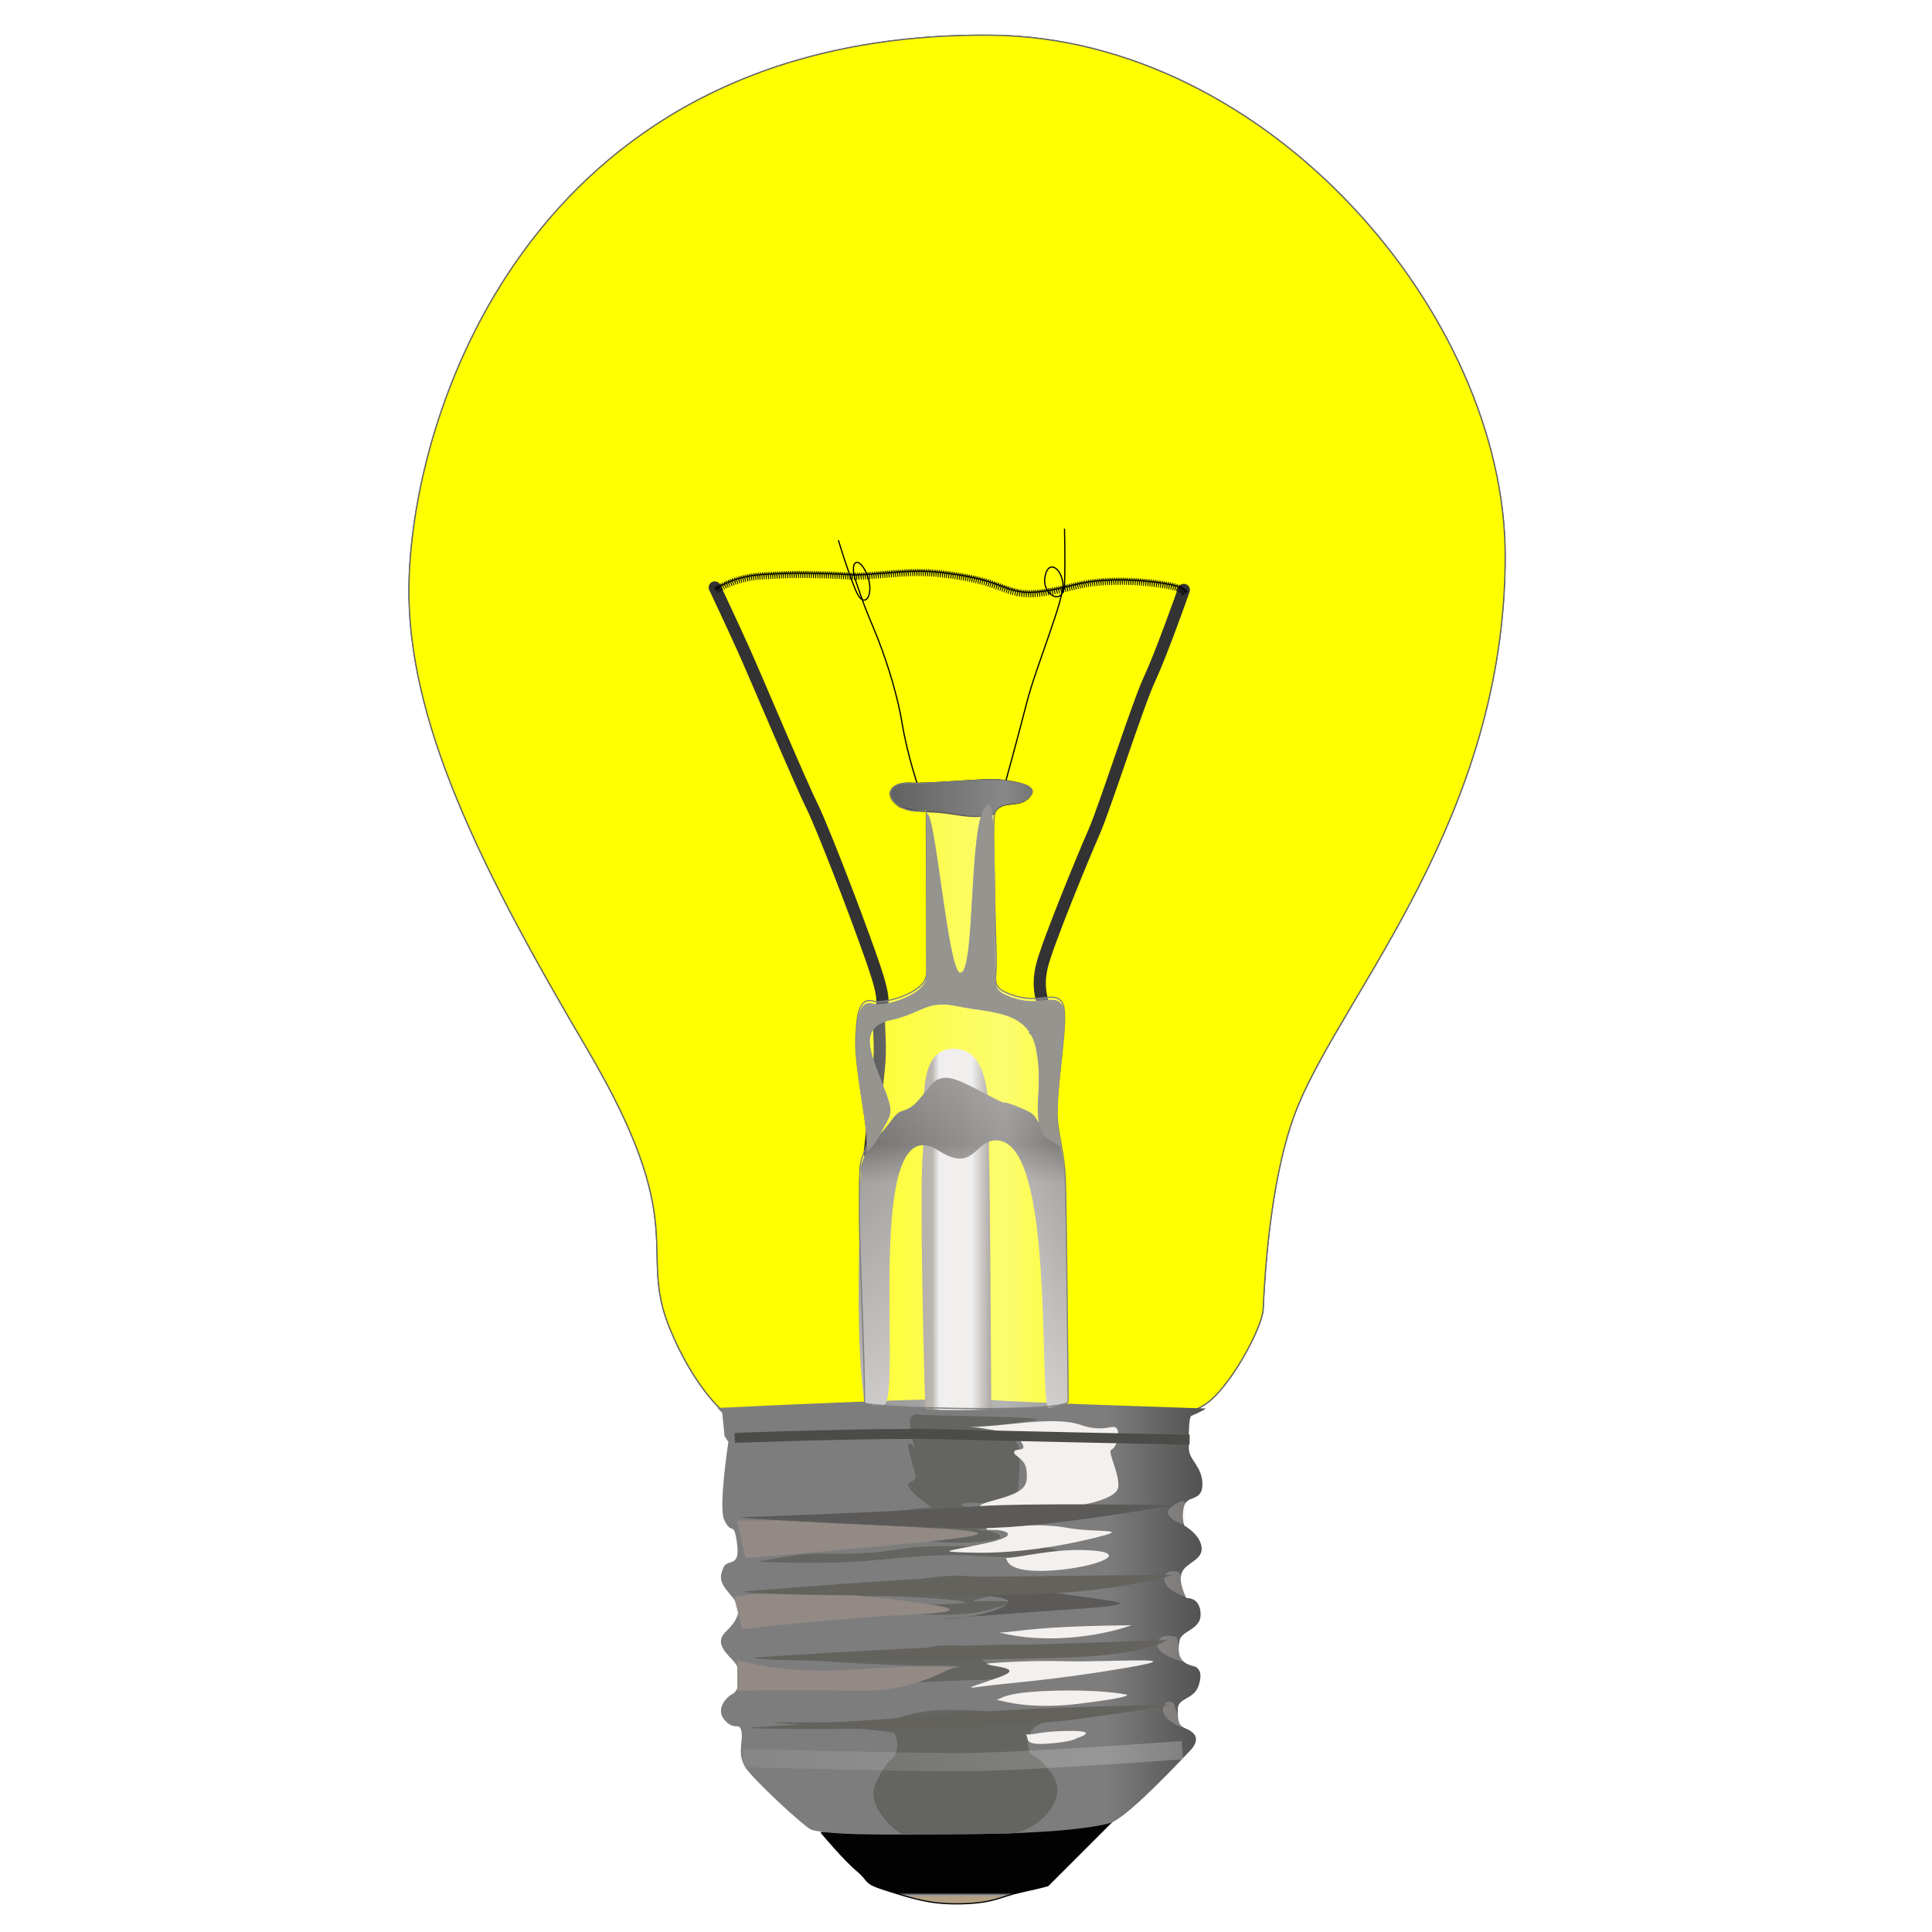 <?xml version="1.0" encoding="UTF-8" standalone="no"?>
<svg
   width="115"
   height="115"
   version="1.1"
   id="svg500"
   sodipodi:docname="bulb_light_lamp_electric.svg"
   inkscape:version="1.2.2 (b0a8486541, 2022-12-01)"
   inkscape:export-filename="bulb_light_lamp_electric.png"
   inkscape:export-xdpi="96"
   inkscape:export-ydpi="96"
   xmlns:inkscape="http://www.inkscape.org/namespaces/inkscape"
   xmlns:sodipodi="http://sodipodi.sourceforge.net/DTD/sodipodi-0.dtd"
   xmlns="http://www.w3.org/2000/svg"
   xmlns:svg="http://www.w3.org/2000/svg">
  <sodipodi:namedview
     id="namedview502"
     pagecolor="#ffffff"
     bordercolor="#666666"
     borderopacity="1.0"
     inkscape:showpageshadow="2"
     inkscape:pageopacity="0.0"
     inkscape:pagecheckerboard="0"
     inkscape:deskcolor="#d1d1d1"
     showgrid="false"
     inkscape:zoom="2.8037717"
     inkscape:cx="87.025631"
     inkscape:cy="67.76586"
     inkscape:window-width="1864"
     inkscape:window-height="1011"
     inkscape:window-x="0"
     inkscape:window-y="0"
     inkscape:window-maximized="1"
     inkscape:current-layer="svg500" />
  <defs
     id="defs429">
    <filter
       id="filter3554"
       y="-0.524"
       width="1.178"
       height="2.049"
       x="-0.089">
      <feGaussianBlur
         id="feGaussianBlur3556"
         stdDeviation="3.629" />
    </filter>
    <filter
       id="filter3550"
       y="-0.513"
       width="1.159"
       height="2.026"
       x="-0.079">
      <feGaussianBlur
         id="feGaussianBlur3552"
         stdDeviation="3.629" />
    </filter>
    <filter
       id="filter3304"
       y="-0.406"
       width="1.832"
       height="1.812"
       x="-0.416">
      <feGaussianBlur
         id="feGaussianBlur3306"
         stdDeviation="2.632" />
    </filter>
    <filter
       id="filter3546"
       y="-0.532"
       width="1.159"
       height="2.064"
       x="-0.08">
      <feGaussianBlur
         id="feGaussianBlur3548"
         stdDeviation="3.629" />
    </filter>
    <filter
       id="filter3538"
       y="-0.398"
       width="1.134"
       height="1.796"
       x="-0.067">
      <feGaussianBlur
         id="feGaussianBlur3540"
         stdDeviation="3.629" />
    </filter>
    <filter
       id="filter3534"
       y="-0.469"
       width="1.134"
       height="1.939"
       x="-0.067">
      <feGaussianBlur
         id="feGaussianBlur3536"
         stdDeviation="3.629" />
    </filter>
    <filter
       id="filter3308"
       y="-0.405"
       width="2.107"
       height="1.81"
       x="-0.554">
      <feGaussianBlur
         id="feGaussianBlur3310"
         stdDeviation="2.632" />
    </filter>
    <filter
       id="filter3558"
       y="-0.164"
       width="1.195"
       height="1.327"
       x="-0.098">
      <feGaussianBlur
         id="feGaussianBlur3560"
         stdDeviation="3.629" />
    </filter>
    <filter
       id="filter3300"
       y="-0.396"
       width="1.929"
       height="1.792"
       x="-0.465">
      <feGaussianBlur
         id="feGaussianBlur3302"
         stdDeviation="2.632" />
    </filter>
    <filter
       id="filter3296"
       y="-0.432"
       width="2.182"
       height="1.864"
       x="-0.591">
      <feGaussianBlur
         id="feGaussianBlur3298"
         stdDeviation="2.632" />
    </filter>
    <filter
       id="filter3562"
       x="-0.047"
       y="-0.116"
       width="1.094"
       height="1.232">
      <feGaussianBlur
         id="feGaussianBlur3564"
         stdDeviation="3.629" />
    </filter>
    <filter
       id="filter3578"
       x="-0.053"
       y="-0.113"
       width="1.107"
       height="1.226">
      <feGaussianBlur
         id="feGaussianBlur3580"
         stdDeviation="3.629" />
    </filter>
    <filter
       id="filter3570"
       y="-0.37"
       width="1.1"
       height="1.74"
       x="-0.05">
      <feGaussianBlur
         id="feGaussianBlur3572"
         stdDeviation="3.629" />
    </filter>
    <filter
       id="filter3566"
       y="-0.371"
       width="1.106"
       height="1.742"
       x="-0.053">
      <feGaussianBlur
         id="feGaussianBlur3568"
         stdDeviation="3.629" />
    </filter>
    <filter
       id="filter3574"
       y="-0.831"
       width="1.096"
       height="2.662"
       x="-0.048">
      <feGaussianBlur
         id="feGaussianBlur3576"
         stdDeviation="3.629" />
    </filter>
    <filter
       id="filter3530"
       y="-0.692"
       width="1.281"
       height="2.384"
       x="-0.141">
      <feGaussianBlur
         id="feGaussianBlur3532"
         stdDeviation="3.629" />
    </filter>
    <filter
       id="filter3498"
       y="-0.593"
       width="1.069"
       height="2.187"
       x="-0.034">
      <feGaussianBlur
         id="feGaussianBlur3500"
         stdDeviation="3.629" />
    </filter>
    <filter
       id="filter3502"
       y="-0.702"
       width="1.07"
       height="2.404"
       x="-0.035">
      <feGaussianBlur
         id="feGaussianBlur3504"
         stdDeviation="3.629" />
    </filter>
    <filter
       id="filter3494"
       y="-3.341"
       width="1.064"
       height="7.682"
       x="-0.032">
      <feGaussianBlur
         id="feGaussianBlur3496"
         stdDeviation="3.629" />
    </filter>
    <filter
       id="filter3542"
       y="-0.386"
       width="1.12"
       height="1.772"
       x="-0.06">
      <feGaussianBlur
         id="feGaussianBlur3544"
         stdDeviation="3.629" />
    </filter>
    <filter
       id="filter3526"
       y="-1.112"
       width="1.218"
       height="3.224"
       x="-0.109">
      <feGaussianBlur
         id="feGaussianBlur3528"
         stdDeviation="3.629" />
    </filter>
    <filter
       id="filter3171"
       x="-0.094"
       y="-0.072"
       width="1.187"
       height="1.143">
      <feGaussianBlur
         id="feGaussianBlur3173"
         stdDeviation="24.271" />
    </filter>
    <filter
       id="filter3522"
       y="-0.942"
       width="1.219"
       height="2.884"
       x="-0.11">
      <feGaussianBlur
         id="feGaussianBlur3524"
         stdDeviation="3.629" />
    </filter>
    <filter
       id="filter3518"
       y="-1.112"
       width="1.483"
       height="3.225"
       x="-0.241">
      <feGaussianBlur
         id="feGaussianBlur3520"
         stdDeviation="3.629" />
    </filter>
    <filter
       id="filter3506"
       y="-0.701"
       width="1.068"
       height="2.403"
       x="-0.034">
      <feGaussianBlur
         id="feGaussianBlur3508"
         stdDeviation="3.629" />
    </filter>
    <filter
       id="filter3514"
       y="-1.957"
       width="1.068"
       height="4.916"
       x="-0.034">
      <feGaussianBlur
         id="feGaussianBlur3516"
         stdDeviation="3.629" />
    </filter>
    <filter
       id="filter3510"
       y="-0.609"
       width="1.067"
       height="2.218"
       x="-0.033">
      <feGaussianBlur
         id="feGaussianBlur3512"
         stdDeviation="3.629" />
    </filter>
    <linearGradient
       id="linearGradient3582"
       y2="370.923"
       x2="682.601"
       y1="370.923"
       x1="460.758"
       gradientTransform="scale(0.582,1.717)"
       gradientUnits="userSpaceOnUse">
      <stop
         id="stop3578"
         stop-color="#f8f8f8"
         stop-opacity=".195"
         offset="0" />
      <stop
         id="stop3584"
         stop-color="#f8f8f8"
         stop-opacity=".447"
         offset=".699" />
      <stop
         id="stop3580"
         stop-color="#f8f8f8"
         stop-opacity=".239"
         offset="1" />
    </linearGradient>
    <linearGradient
       id="linearGradient3573"
       y2="1010.332"
       y1="1010.332"
       gradientTransform="scale(1.059,0.944)"
       x1="175.464"
       x2="452.854"
       gradientUnits="userSpaceOnUse">
      <stop
         id="stop3221"
         stop-color="#7e7d7e"
         offset="0" />
      <stop
         id="stop3227"
         stop-color="#7e7d7e"
         offset=".796" />
      <stop
         id="stop3223"
         stop-color="#505050"
         offset="1" />
    </linearGradient>
    <linearGradient
       id="linearGradient3554"
       y2="2816.755"
       x2="275.899"
       y1="2816.755"
       x1="65.293"
       gradientTransform="scale(2.813,0.356)"
       gradientUnits="userSpaceOnUse">
      <stop
         id="stop3306"
         stop-color="#f3f0ed"
         stop-opacity=".119"
         offset="0" />
      <stop
         id="stop3312"
         stop-color="#f3f0ed"
         stop-opacity=".498"
         offset=".5" />
      <stop
         id="stop3308"
         stop-color="#f3f0ed"
         stop-opacity="0"
         offset="1" />
    </linearGradient>
    <linearGradient
       id="linearGradient3271"
       y2="317.792"
       x2="798.46"
       y1="317.792"
       x1="702.885"
       gradientTransform="scale(0.439,2.278)"
       gradientUnits="userSpaceOnUse">
      <stop
         id="stop3267"
         stop-color="#9c938b"
         offset="0" />
      <stop
         id="stop3273"
         stop-color="#9c938b"
         offset=".15" />
      <stop
         id="stop3275"
         stop-color="#eceae9"
         offset=".256" />
      <stop
         id="stop3277"
         stop-color="#eceae9"
         offset=".717" />
      <stop
         id="stop3269"
         stop-color="#766c64"
         offset="1" />
    </linearGradient>
    <linearGradient
       id="linearGradient3257"
       y2="653.885"
       x2="419.23"
       y1="502.591"
       x1="419.23"
       gradientTransform="scale(0.796,1.256)"
       gradientUnits="userSpaceOnUse">
      <stop
         id="stop3253"
         stop-color="#686562"
         offset="0" />
      <stop
         id="stop3259"
         stop-color="#53504d"
         offset=".188" />
      <stop
         id="stop3261"
         stop-color="#8f8c88"
         offset=".31" />
      <stop
         id="stop3255"
         stop-color="#bebcba"
         offset="1" />
    </linearGradient>
    <linearGradient
       id="linearGradient3593"
       y2="2097.357"
       x2="179.26"
       y1="2019.489"
       x1="179.26"
       gradientTransform="scale(1.873,0.534)"
       gradientUnits="userSpaceOnUse">
      <stop
         id="stop3589"
         stop-color="#020202"
         offset="0" />
      <stop
         id="stop3595"
         stop-color="#020202"
         offset=".934" />
      <stop
         id="stop3597"
         stop-color="#9e9c9a"
         offset=".969" />
      <stop
         id="stop3591"
         stop-color="#b5a183"
         offset="1" />
    </linearGradient>
  </defs>
  <g
     fill-rule="evenodd"
     id="g498"
     transform="matrix(0.099,0,0,0.099,24.305,2.059)">
    <g
       id="layer3">
      <path
         id="path2169"
         d="m 459.66,828.06 c 0,0 6.541,3.272 18.455,-3.849 15.437,-9.227 35.348,-46.966 35.836,-57.744 2.054,-45.379 8.22,-91.421 20.796,-122.06 28.534,-69.506 124.74,-174.16 124.73,-330.94 -0.007,-144.53 -142.54,-311.85 -309.53,-313.09 -271.41,-2.052 -346.95,220.82 -349.52,328.9 -1.964,82.573 43.496,172.7 107.02,280.49 63.518,107.79 30.061,119.98 49.687,167.95 13.831,33.804 30.371,48.4 30.371,48.4 l 272.16,1.944 z"
         stroke="#666666"
         stroke-width="0.731"
         fill="#b3b3b3" />
      <path
         id="path2170"
         d="m 470.5,826.77 c 14.646,-8.929 33.149,-63.114 33.088,-73.498 -0.252,-43.677 7.757,-87.992 19.625,-117.48 26.928,-66.9 117.72,-167.63 117.71,-318.53 -0.006,-139.11 -134.52,-300.15 -292.11,-301.35 -256.13,-1.975 -327.42,212.54 -329.85,316.56 -1.853,79.476 41.048,166.22 100.99,269.97 59.943,103.75 28.369,115.48 46.89,161.65 13.053,32.536 27.93,59.241 27.93,59.241 0,0 264.42,10.321 275.72,3.43 z"
         filter="url(#filter3171)"
         stroke-width="0.953"
         fill="#ffffff" />
    </g>
    <g
       id="layer2"
       externalResourcesRequired="false">
      <path
         id="path2562"
         d="m 459.66,828.06 c 0,0 6.541,3.272 18.455,-3.849 15.437,-9.227 35.348,-46.966 35.836,-57.744 2.054,-45.379 8.22,-91.421 20.796,-122.06 28.534,-69.506 124.74,-174.16 124.73,-330.94 -0.007,-144.53 -142.54,-311.85 -309.53,-313.09 -271.41,-2.052 -346.95,220.82 -349.52,328.9 -1.964,82.573 43.496,172.7 107.02,280.49 63.518,107.79 30.061,119.98 49.687,167.95 13.831,33.804 30.371,48.4 30.371,48.4 l 272.16,1.944 z"
         stroke="#666666"
         stroke-width="0.731"
         fill="#ffff00" />
      <g
         fill="none"
         id="g447">
        <g
           stroke-width="7.31"
           stroke-linecap="round"
           stroke="#333333"
           id="g437">
          <path
             id="path3297"
             d="m 277.39,672.53 c 0,0 4.471,-39.49 5.588,-51.784 1.118,-12.294 0,-19.373 0,-29.059 0,-9.686 4.471,-4.843 0.373,-20.863 -4.098,-16.02 -33.529,-92.765 -40.608,-106.92 -7.078,-14.157 -33.902,-77.863 -40.235,-92.02 -6.333,-14.157 -18.255,-39.49 -18.255,-39.49" />
          <path
             id="path3299"
             d="m 385.06,657.25 c 0,-3.725 0,-40.98 -1.49,-47.314 -1.49,-6.333 -6.333,-10.804 -6.333,-10.804 0,0 4.471,-14.529 4.098,-17.137 -0.373,-2.608 -3.353,-9.314 -0.373,-21.98 2.98,-12.667 24.588,-65.196 31.294,-80.471 6.706,-15.274 26.078,-76.373 33.53,-92.392 7.451,-16.02 20.49,-53.274 20.49,-53.274" />
        </g>
        <g
           stroke="#000000"
           id="g445">
          <g
             stroke-width="0.731"
             id="g442">
            <path
               id="path2288"
               d="m 358.71,450.75 c 0,0 7.854,-28.47 13.253,-49.577 5.399,-21.107 22.58,-61.848 21.598,-71.174 -0.982,-9.326 -8.835,-14.726 -10.799,-3.927 -1.963,10.799 11.29,18.162 11.781,4.418 0.491,-13.744 0,-33.378 0,-33.378" />
            <path
               id="path2290"
               d="m 308.15,456.64 c -0.982,-2.454 -7.854,-22.089 -11.29,-42.705 -3.436,-20.616 -11.29,-43.196 -16.689,-55.958 -5.399,-12.762 -7.363,-18.162 -11.29,-29.942 -3.927,-11.781 1.963,-15.217 6.872,-3.436 4.909,11.781 -1.473,22.58 -6.872,9.326 -5.399,-13.253 -10.308,-29.942 -10.308,-29.942" />
            <path
               id="path2292"
               d="m 184.45,333.43 c 0,0 10.799,-7.854 28.961,-8.835 18.162,-0.982 20.125,-0.982 38.287,-0.491 18.162,0.491 11.781,1.473 30.433,0 18.653,-1.472 28.47,-2.945 53.013,1.473 24.543,4.418 26.506,11.781 45.159,9.326 18.653,-2.454 20.616,-5.89 40.25,-6.872 19.634,-0.982 40.25,2.454 43.686,4.418 3.436,1.963 3.927,2.945 3.927,2.945" />
          </g>
          <path
             id="path8972"
             stroke-width="0.31"
             d="m 186.11,335.87 c 0,0 -3.21,-4.968 -1.537,-3.482 1.673,1.486 2.374,2.939 2.374,2.939 m 0.138,-0.085 c 0,0 -3.08,-5.019 -1.407,-3.533 1.673,1.486 2.275,3.003 2.275,3.003 m 0.141,-0.079 c 0,0 -2.877,-5.139 -1.265,-3.587 1.612,1.552 2.179,3.079 2.179,3.079 m 0.144,-0.075 c 0,0 -2.72,-5.223 -1.156,-3.623 1.564,1.6 2.162,3.099 2.162,3.099 m 0.061,-0.029 c 0,0 -2.552,-5.307 -1.04,-3.658 1.512,1.649 2.062,3.167 2.062,3.167 m 0.146,-0.07 c 0,0 -2.466,-5.357 -1.01,-3.659 1.456,1.699 1.955,3.234 1.955,3.234 m 0.148,-0.065 c 0,0 -2.372,-5.39 -0.916,-3.691 1.456,1.699 1.861,3.282 1.861,3.282 m 0.151,-0.06 c 0,0 -2.179,-5.471 -0.784,-3.721 1.395,1.75 1.839,3.302 1.839,3.302 m 0.151,-0.06 c 0,0 -2.082,-5.525 -0.754,-3.724 1.329,1.8 1.714,3.368 1.714,3.368 m 0.153,-0.054 c 0,0 -1.974,-5.548 -0.645,-3.748 1.329,1.8 1.714,3.368 1.714,3.368 m 0.153,-0.054 c 0,0 -1.866,-5.59 -0.609,-3.74 1.257,1.851 1.581,3.432 1.581,3.432 m 0.155,-0.048 c 0,0 -1.754,-5.622 -0.498,-3.771 1.257,1.851 1.581,3.432 1.581,3.432 m 0.155,-0.048 c 0,0 -1.639,-5.657 -0.459,-3.756 1.18,1.901 1.438,3.494 1.438,3.494 m 0.157,-0.042 c 0,0 -1.522,-5.689 -0.342,-3.788 1.18,1.901 1.438,3.494 1.438,3.494 m 0.157,-0.042 c 0,0 -1.4,-5.724 -0.303,-3.774 1.097,1.95 1.287,3.553 1.287,3.553 m 0.158,-0.035 c 0,0 -1.276,-5.749 -0.179,-3.799 1.097,1.95 1.287,3.553 1.287,3.553 m 0.158,-0.035 c 0,0 -1.149,-5.791 -0.141,-3.794 1.008,1.997 1.126,3.607 1.126,3.607 m 0.16,-0.028 c 0,0 -1.017,-5.8 -0.008,-3.803 1.008,1.997 1.126,3.607 1.126,3.607 m 0.16,-0.028 c 0,0 -1.017,-5.8 -0.008,-3.803 1.008,1.997 0.993,3.644 0.993,3.644 m 0.161,-0.021 c 0,0 -0.745,-5.841 0.169,-3.799 0.914,2.042 0.956,3.656 0.956,3.656 m 0.161,-0.021 c 0,0 -0.745,-5.841 0.169,-3.799 0.914,2.042 0.956,3.656 0.956,3.656 m 0.161,-0.021 c 0,0 -0.604,-5.859 0.211,-3.775 0.814,2.084 0.779,3.698 0.779,3.698 m 0.162,-0.013 c 0,0 -0.462,-5.871 0.353,-3.787 0.814,2.084 0.779,3.698 0.779,3.698 m 0.162,-0.013 c 0,0 -0.462,-5.871 0.353,-3.787 0.814,2.084 0.697,3.713 0.697,3.713 m 0.162,-0.008 c 0,0 -0.297,-5.882 0.459,-3.776 0.756,2.106 0.675,3.719 0.675,3.719 m 0.162,-0.008 c 0,0 -0.297,-5.882 0.459,-3.776 0.756,2.106 0.675,3.718 0.675,3.718 m 0.162,-0.008 c 0,0 -0.297,-5.882 0.459,-3.776 0.756,2.106 0.675,3.719 0.675,3.719 m 0.162,-0.008 c 0,0 -0.297,-5.882 0.459,-3.776 0.756,2.106 0.675,3.718 0.675,3.718 m 0.162,-0.008 c 0,0 -0.297,-5.882 0.459,-3.776 0.756,2.106 0.675,3.718 0.675,3.718 m 0.162,-0.008 c 0,0 -0.297,-5.882 0.459,-3.776 0.756,2.106 0.675,3.719 0.675,3.719 m 0.162,-0.008 c 0,0 -0.297,-5.882 0.459,-3.776 0.756,2.106 0.675,3.718 0.675,3.718 m 0.162,-0.008 c 0,0 -0.297,-5.882 0.459,-3.776 0.756,2.106 0.675,3.718 0.675,3.718 m 0.162,-0.008 c 0,0 -0.236,-5.889 0.476,-3.767 0.711,2.121 0.597,3.732 0.597,3.732 m 0.162,-0.005 c 0,0 -0.174,-5.887 0.538,-3.765 0.711,2.121 0.597,3.732 0.597,3.732 m 0.162,-0.005 c 0,0 -0.174,-5.887 0.538,-3.765 0.711,2.121 0.597,3.732 0.597,3.732 m 0.162,-0.005 c 0,0 -0.174,-5.887 0.538,-3.765 0.711,2.121 0.597,3.732 0.597,3.732 m 0.162,-0.005 c 0,0 -0.174,-5.886 0.538,-3.765 0.711,2.121 0.597,3.732 0.597,3.732 m 0.162,-0.005 c 0,0 -0.174,-5.886 0.538,-3.765 0.711,2.121 0.597,3.732 0.597,3.732 m 0.162,-0.005 c 0,0 -0.073,-5.905 0.565,-3.76 0.638,2.145 0.469,3.75 0.469,3.75 m 0.162,7e-4 c 0,0 0.028,-5.889 0.666,-3.744 0.638,2.144 0.468,3.75 0.468,3.75 m 0.162,8e-4 c 0,0 0.028,-5.889 0.666,-3.744 0.638,2.144 0.469,3.75 0.469,3.75 m 0.162,8e-4 c 0,0 0.028,-5.889 0.666,-3.744 0.638,2.145 0.468,3.75 0.468,3.75 m 0.162,8e-4 c 0,0 0.028,-5.889 0.666,-3.744 0.638,2.145 0.468,3.75 0.468,3.75 m 0.162,7e-4 c 0,0 0.028,-5.889 0.666,-3.744 0.638,2.145 0.468,3.75 0.468,3.75 m 0.162,7e-4 c 0,0 0.028,-5.889 0.666,-3.744 0.638,2.144 0.411,3.756 0.411,3.756 m 0.162,0.004 c 0,0 0.143,-5.888 0.739,-3.731 0.597,2.157 0.396,3.759 0.396,3.759 m 0.162,0.004 c 0,0 0.143,-5.888 0.739,-3.731 0.596,2.157 0.396,3.758 0.396,3.758 m 0.162,0.004 c 0,0 0.142,-5.888 0.739,-3.731 0.596,2.157 0.396,3.758 0.396,3.758 m 0.162,0.004 c 0,0 0.143,-5.888 0.739,-3.731 0.597,2.157 0.396,3.758 0.396,3.758 m 0.162,0.004 c 0,0 0.143,-5.888 0.739,-3.731 0.596,2.157 0.396,3.758 0.396,3.758 m 0.162,0.004 c 0,0 0.143,-5.888 0.739,-3.731 0.596,2.157 0.396,3.759 0.396,3.759 m 0.162,0.004 c 0,0 0.143,-5.888 0.739,-3.731 0.596,2.157 0.396,3.758 0.396,3.758 m 0.162,0.004 c 0,0 0.143,-5.888 0.739,-3.731 0.597,2.157 0.396,3.758 0.396,3.758 m 0.162,0.004 c 0,0 0.174,-5.889 0.747,-3.726 0.573,2.163 0.355,3.762 0.355,3.762 m 0.162,0.006 c 0,0 0.206,-5.886 0.779,-3.723 0.573,2.163 0.355,3.762 0.355,3.762 m 0.162,0.006 c 0,0 0.206,-5.886 0.779,-3.723 0.573,2.163 0.355,3.762 0.355,3.762 m 0.162,0.006 c 0,0 0.206,-5.886 0.779,-3.723 0.573,2.163 0.355,3.762 0.355,3.762 m 0.162,0.006 c 0,0 0.206,-5.886 0.779,-3.723 0.573,2.163 0.303,3.767 0.303,3.767 m 0.162,0.008 c 0,0 0.31,-5.881 0.845,-3.708 0.535,2.173 0.288,3.768 0.288,3.768 m 0.162,0.009 c 0,0 0.31,-5.881 0.845,-3.708 0.535,2.173 0.288,3.768 0.288,3.768 m 0.162,0.009 c 0,0 0.31,-5.881 0.845,-3.708 0.535,2.173 0.263,3.768 0.263,3.768 m 0.162,0.01 c 0,0 0.361,-5.878 0.877,-3.701 0.516,2.177 0.255,3.77 0.255,3.77 m 0.162,0.01 c 0,0 0.361,-5.878 0.877,-3.701 0.516,2.177 0.255,3.77 0.255,3.77 m 0.162,0.01 c 0,0 0.361,-5.878 0.877,-3.701 0.516,2.177 0.255,3.77 0.255,3.77 m 0.162,0.01 c 0,0 0.361,-5.878 0.877,-3.701 0.516,2.177 0.386,3.768 0.386,3.768 m 0.162,0.003 c 0,0 0.1,-5.888 0.712,-3.736 0.612,2.152 0.422,3.755 0.422,3.755 m 0.162,0.003 c 0,0 0.1,-5.888 0.712,-3.736 0.612,2.152 0.558,3.736 0.558,3.736 m 0.162,-0.005 c 0,0 -0.171,-5.886 0.539,-3.765 0.71,2.122 0.595,3.732 0.595,3.732 m 0.162,-0.005 c 0,0 -0.171,-5.886 0.539,-3.765 0.71,2.122 0.685,3.728 0.685,3.728 m 0.162,-0.01 c 0,0 -0.35,-5.879 0.424,-3.78 0.775,2.099 0.708,3.712 0.708,3.712 m 0.162,-0.01 c 0,0 -0.35,-5.879 0.424,-3.78 0.775,2.099 0.708,3.712 0.708,3.712 m 0.162,-0.01 c 0,0 -0.35,-5.879 0.424,-3.78 0.775,2.099 0.708,3.712 0.708,3.712 m 0.162,-0.01 c 0,0 -0.395,-5.875 0.412,-3.787 0.807,2.087 0.765,3.701 0.765,3.701 m 0.162,-0.012 c 0,0 -0.44,-5.873 0.367,-3.786 0.806,2.087 0.765,3.701 0.765,3.701 m 0.162,-0.012 c 0,0 -0.44,-5.873 0.367,-3.786 0.806,2.087 0.765,3.701 0.765,3.701 m 0.162,-0.012 c 0,0 -0.44,-5.873 0.367,-3.786 0.807,2.087 0.765,3.701 0.765,3.701 m 0.162,-0.012 c 0,0 -0.44,-5.873 0.367,-3.786 0.806,2.087 0.779,3.698 0.779,3.698 m 0.162,-0.013 c 0,0 -0.468,-5.871 0.349,-3.787 0.817,2.083 0.783,3.697 0.783,3.697 m 0.162,-0.013 c 0,0 -0.468,-5.871 0.349,-3.787 0.817,2.083 0.783,3.697 0.783,3.697 m 0.162,-0.013 c 0,0 -0.468,-5.871 0.349,-3.787 0.817,2.083 0.783,3.697 0.783,3.697 m 0.162,-0.013 c 0,0 -0.468,-5.871 0.349,-3.787 0.817,2.083 0.783,3.697 0.783,3.697 m 0.162,-0.013 c 0,0 -0.468,-5.871 0.349,-3.787 0.817,2.083 0.783,3.697 0.783,3.697 m 0.162,-0.013 c 0,0 -0.468,-5.871 0.349,-3.787 0.817,2.083 0.783,3.697 0.783,3.697 m 0.162,-0.013 c 0,0 -0.468,-5.871 0.349,-3.787 0.817,2.083 0.783,3.697 0.783,3.697 m 0.162,-0.013 c 0,0 -0.468,-5.871 0.349,-3.787 0.817,2.083 0.783,3.697 0.783,3.697 m 0.162,-0.013 c 0,0 -0.468,-5.871 0.349,-3.787 0.817,2.083 0.783,3.697 0.783,3.697 m 0.162,-0.013 c 0,0 -0.404,-5.888 0.366,-3.788 0.77,2.101 0.701,3.713 0.701,3.713 m 0.162,-0.009 c 0,0 -0.338,-5.88 0.432,-3.779 0.77,2.101 0.701,3.713 0.701,3.713 m 0.162,-0.009 c 0,0 -0.338,-5.88 0.432,-3.779 0.77,2.101 0.701,3.713 0.701,3.713 m 0.162,-0.009 c 0,0 -0.338,-5.879 0.432,-3.779 0.77,2.101 0.701,3.713 0.701,3.713 m 0.162,-0.009 c 0,0 -0.338,-5.88 0.432,-3.779 0.77,2.101 0.701,3.714 0.701,3.714 m 0.088,-0.004 c 0,0 -0.191,-5.886 0.527,-3.767 0.718,2.119 0.608,3.73 0.608,3.73 m 0.162,-0.005 c 0,0 -0.191,-5.886 0.527,-3.767 0.718,2.119 0.608,3.73 0.608,3.73 m 0.162,-0.005 c 0,0 -0.129,-5.892 0.544,-3.758 0.673,2.134 0.529,3.742 0.529,3.742 m 0.162,-0.002 c 0,0 -0.067,-5.889 0.606,-3.755 0.673,2.134 0.529,3.742 0.529,3.742 m 0.162,-0.002 c 0,0 0.002,-5.902 0.625,-3.752 0.623,2.149 0.441,3.753 0.441,3.753 m 0.162,0.002 c 0,0 0.071,-5.889 0.694,-3.74 0.623,2.149 0.441,3.753 0.441,3.753 m 0.162,0.002 c 0,0 0.071,-5.889 0.693,-3.74 0.623,2.149 0.368,3.756 0.368,3.756 m 0.162,0.006 c 0,0 0.216,-5.885 0.786,-3.721 0.569,2.164 0.348,3.763 0.348,3.763 m 0.162,0.006 c 0,0 0.216,-5.885 0.786,-3.721 0.569,2.164 0.348,3.763 0.348,3.763 m 0.162,0.006 c 0,0 0.29,-5.885 0.805,-3.708 0.515,2.178 0.254,3.771 0.254,3.771 m 0.162,0.01 c 0,0 0.364,-5.878 0.879,-3.7 0.515,2.178 0.254,3.771 0.254,3.771 m 0.162,0.01 c 0,0 0.364,-5.878 0.879,-3.7 0.515,2.178 0.181,3.774 0.181,3.774 m 0.162,0.014 c 0,0 0.509,-5.867 0.97,-3.678 0.461,2.189 0.161,3.776 0.161,3.776 m 0.162,0.014 c 0,0 0.509,-5.867 0.97,-3.678 0.461,2.189 0.161,3.776 0.161,3.776 m 0.162,0.014 c 0,0 0.578,-5.867 0.988,-3.668 0.409,2.2 0.072,3.778 0.072,3.778 m 0.161,0.018 c 0,0 0.646,-5.854 1.056,-3.654 0.409,2.2 0.072,3.778 0.072,3.778 m 0.161,0.018 c 0,0 0.647,-5.854 1.056,-3.654 0.409,2.2 0.072,3.778 0.072,3.778 m 0.161,0.018 c 0,0 0.711,-5.847 1.072,-3.638 0.361,2.208 -0.011,3.779 -0.011,3.779 m 0.161,0.021 c 0,0 0.775,-5.838 1.136,-3.63 0.361,2.208 -0.011,3.779 -0.011,3.779 m 0.161,0.021 c 0,0 0.774,-5.838 1.136,-3.63 0.361,2.208 -0.011,3.779 -0.011,3.779 m 0.161,0.021 c 0,0 0.833,-5.83 1.15,-3.615 0.317,2.215 -0.086,3.778 -0.086,3.778 m 0.16,0.025 c 0,0 0.891,-5.821 1.208,-3.606 0.317,2.215 -0.086,3.778 -0.086,3.778 m 0.16,0.025 c 0,0 0.891,-5.822 1.208,-3.607 0.317,2.215 -0.086,3.778 -0.086,3.778 m 0.16,0.025 c 0,0 0.944,-5.818 1.221,-3.598 0.277,2.22 -0.154,3.776 -0.154,3.776 m 0.16,0.027 c 0,0 0.996,-5.804 1.273,-3.584 0.277,2.22 -0.154,3.776 -0.154,3.776 m 0.16,0.027 c 0,0 0.996,-5.805 1.273,-3.584 0.277,2.22 -0.154,3.776 -0.154,3.776 m 0.16,0.027 c 0,0 0.996,-5.804 1.273,-3.584 0.277,2.22 -0.229,3.768 -0.229,3.768 m 0.159,0.031 c 0,0 1.143,-5.777 1.363,-3.55 0.221,2.227 -0.25,3.771 -0.25,3.771 m 0.159,0.031 c 0,0 1.143,-5.777 1.363,-3.55 0.221,2.227 -0.25,3.771 -0.25,3.771 m 0.159,0.032 c 0,0 1.143,-5.777 1.363,-3.551 0.221,2.227 -0.25,3.771 -0.25,3.771 m 0.159,0.031 c 0,0 1.246,-5.761 1.387,-3.528 0.142,2.233 -0.383,3.76 -0.383,3.76 m 0.158,0.037 c 0,0 1.346,-5.733 1.488,-3.5 0.142,2.233 -0.383,3.76 -0.383,3.76 m 0.158,0.037 c 0,0 1.346,-5.733 1.488,-3.5 0.142,2.233 -0.383,3.76 -0.383,3.76 m 0.158,0.037 c 0,0 1.448,-5.716 1.512,-3.48 0.064,2.237 -0.515,3.744 -0.515,3.744 m 0.156,0.043 c 0,0 1.546,-5.682 1.61,-3.446 0.063,2.237 -0.515,3.744 -0.515,3.744 m 0.156,0.043 c 0,0 1.546,-5.683 1.61,-3.446 0.064,2.237 -0.515,3.744 -0.515,3.744 m 0.064,0.018 c 0,0 1.731,-5.629 1.721,-3.392 -0.01,2.237 -0.637,3.725 -0.637,3.725 m 0.155,0.048 c 0,0 1.731,-5.629 1.721,-3.392 -0.01,2.238 -0.637,3.725 -0.637,3.725 m 0.155,0.048 c 0,0 1.814,-5.62 1.742,-3.383 -0.072,2.236 -0.74,3.706 -0.74,3.706 m 0.154,0.052 c 0,0 1.887,-5.579 1.815,-3.342 -0.072,2.236 -0.74,3.706 -0.74,3.706 m 0.154,0.052 c 0,0 1.887,-5.579 1.815,-3.342 -0.072,2.236 -0.797,3.69 -0.797,3.69 m 0.152,0.055 c 0,0 1.998,-5.54 1.881,-3.305 -0.116,2.235 -0.814,3.691 -0.814,3.691 m 0.152,0.055 c 0,0 1.998,-5.54 1.881,-3.305 -0.116,2.235 -0.83,3.685 -0.83,3.685 m 0.152,0.056 c 0,0 2.03,-5.528 1.9,-3.295 -0.129,2.234 -0.835,3.686 -0.835,3.686 m 0.152,0.056 c 0,0 2.03,-5.528 1.9,-3.295 -0.129,2.234 -0.835,3.686 -0.835,3.686 m 0.152,0.056 c 0,0 2.03,-5.528 1.9,-3.295 -0.129,2.234 -0.835,3.686 -0.835,3.686 m 0.152,0.056 c 0,0 2.03,-5.528 1.9,-3.295 -0.129,2.234 -0.761,3.704 -0.761,3.704 m 0.154,0.052 c 0,0 1.887,-5.578 1.815,-3.342 -0.072,2.236 -0.74,3.706 -0.74,3.706 m 0.154,0.052 c 0,0 1.769,-5.593 1.786,-3.355 0.017,2.237 -0.592,3.732 -0.592,3.732 m 0.155,0.046 c 0,0 1.663,-5.649 1.681,-3.412 0.017,2.237 -0.592,3.732 -0.592,3.732 m 0.155,0.046 c 0,0 1.503,-5.678 1.643,-3.445 0.141,2.233 -0.385,3.759 -0.385,3.759 m 0.158,0.037 c 0,0 1.348,-5.732 1.489,-3.499 0.141,2.233 -0.385,3.759 -0.385,3.759 m 0.299,0.063 c 0,0 1.067,-5.792 1.317,-3.568 0.25,2.224 -0.098,3.789 -0.098,3.789 m 0.16,0.024 c 0,0 0.862,-5.825 1.19,-3.612 0.328,2.213 0.039,3.786 0.039,3.786 m 0.161,0.018 c 0,0 0.651,-5.853 1.059,-3.653 0.408,2.2 0.176,3.78 0.176,3.78 m 0.162,0.012 c 0,0 0.438,-5.873 0.925,-3.689 0.487,2.184 0.312,3.77 0.312,3.77 m 0.162,0.006 c 0,0 0.227,-5.885 0.792,-3.72 0.565,2.165 0.445,3.757 0.445,3.757 m 0.162,6e-4 c 0,0 0.021,-5.889 0.662,-3.745 0.641,2.144 0.571,3.743 0.571,3.743 m 0.162,-0.005 c 0,0 -0.175,-5.886 0.537,-3.765 0.712,2.121 0.598,3.731 0.598,3.731 m 0.255,-0.014 c 0,0 -0.361,-5.878 0.418,-3.78 0.778,2.098 0.715,3.711 0.715,3.711 m 0.162,-0.01 c 0,0 -0.447,-5.869 0.393,-3.795 0.84,2.074 0.824,3.688 0.824,3.688 m 0.161,-0.015 c 0,0 -0.612,-5.846 0.284,-3.796 0.896,2.05 0.924,3.664 0.924,3.664 m 0.161,-0.019 c 0,0 -0.694,-5.848 0.203,-3.798 0.896,2.05 0.991,3.648 0.991,3.648 m 0.161,-0.023 c 0,0 -0.829,-5.83 0.114,-3.802 0.944,2.029 1.009,3.642 1.009,3.642 m 0.161,-0.023 c 0,0 -0.829,-5.831 0.114,-3.802 0.944,2.029 1.009,3.642 1.009,3.642 m 0.161,-0.023 c 0,0 -0.892,-5.815 0.096,-3.807 0.988,2.008 1.089,3.619 1.089,3.619 m 0.16,-0.026 c 0,0 -0.957,-5.811 0.031,-3.803 0.988,2.008 1.089,3.619 1.089,3.619 m 0.16,-0.026 c 0,0 -0.957,-5.811 0.031,-3.803 0.988,2.008 1.151,3.598 1.151,3.598 m 0.159,-0.03 c 0,0 -1.084,-5.789 -0.053,-3.803 1.032,1.986 1.168,3.594 1.168,3.594 m 0.159,-0.03 c 0,0 -1.084,-5.789 -0.052,-3.803 1.032,1.986 1.227,3.575 1.227,3.575 m 0.159,-0.033 c 0,0 -1.205,-5.765 -0.132,-3.801 1.073,1.964 1.243,3.569 1.243,3.569 m 0.159,-0.033 c 0,0 -1.205,-5.765 -0.132,-3.801 1.073,1.964 1.311,3.543 1.311,3.543 m 0.158,-0.037 c 0,0 -1.346,-5.733 -0.225,-3.797 1.121,1.937 1.33,3.537 1.33,3.537 m 0.158,-0.037 c 0,0 -1.346,-5.733 -0.225,-3.797 1.121,1.937 1.33,3.537 1.33,3.537 m 0.158,-0.037 c 0,0 -1.346,-5.733 -0.225,-3.797 1.121,1.937 1.33,3.537 1.33,3.537 m 0.195,-0.046 c 0,0 -1.42,-5.716 -0.274,-3.793 1.146,1.922 1.376,3.52 1.376,3.52 m 0.157,-0.039 c 0,0 -1.42,-5.716 -0.274,-3.794 1.146,1.922 1.376,3.52 1.376,3.52 m 0.157,-0.039 c 0,0 -1.42,-5.716 -0.274,-3.793 1.146,1.922 1.376,3.52 1.376,3.52 m 0.157,-0.039 c 0,0 -1.367,-5.732 -0.258,-3.789 1.109,1.943 1.309,3.545 1.309,3.545 m 0.158,-0.036 c 0,0 -1.312,-5.741 -0.203,-3.798 1.109,1.943 1.309,3.545 1.309,3.545 m 0.158,-0.036 c 0,0 -1.312,-5.741 -0.203,-3.798 1.109,1.943 1.309,3.545 1.309,3.545 m 0.158,-0.036 c 0,0 -1.225,-5.775 -0.177,-3.798 1.048,1.977 1.197,3.584 1.197,3.584 m 0.159,-0.031 c 0,0 -1.131,-5.779 -0.084,-3.802 1.048,1.977 1.197,3.584 1.197,3.584 m 0.159,-0.031 c 0,0 -1.054,-5.796 -0.06,-3.792 0.995,2.004 1.101,3.615 1.101,3.615 m 0.16,-0.027 c 0,0 -0.977,-5.808 0.018,-3.803 0.995,2.004 1.101,3.615 1.101,3.615 m 0.079,-0.011 c 0,0 -0.813,-5.833 0.125,-3.801 0.938,2.031 0.999,3.645 0.999,3.645 m 0.161,-0.022 c 0,0 -0.813,-5.833 0.125,-3.801 0.938,2.031 0.999,3.645 0.999,3.645 m 0.08,-0.008 c 0,0 -0.651,-5.853 0.23,-3.796 0.881,2.057 0.897,3.671 0.897,3.671 m 0.161,-0.018 c 0,0 -0.651,-5.853 0.23,-3.796 0.881,2.057 0.898,3.671 0.898,3.671 m 0.161,-0.018 c 0,0 -0.574,-5.863 0.253,-3.783 0.827,2.079 0.801,3.693 0.801,3.693 m 0.162,-0.014 c 0,0 -0.498,-5.868 0.329,-3.789 0.827,2.079 0.801,3.693 0.801,3.693 m 0.162,-0.014 c 0,0 -0.429,-5.888 0.349,-3.79 0.777,2.098 0.713,3.711 0.713,3.711 m 0.162,-0.01 c 0,0 -0.358,-5.878 0.42,-3.78 0.777,2.098 0.713,3.711 0.713,3.711 m 0.162,-0.01 c 0,0 -0.358,-5.878 0.42,-3.78 0.777,2.098 0.713,3.711 0.713,3.711 m 0.162,-0.01 c 0,0 -0.286,-5.887 0.44,-3.77 0.726,2.117 0.622,3.728 0.622,3.728 m 0.162,-0.006 c 0,0 -0.213,-5.885 0.512,-3.769 0.726,2.117 0.622,3.728 0.622,3.728 m 0.162,-0.006 c 0,0 -0.213,-5.885 0.512,-3.769 0.726,2.117 0.622,3.728 0.622,3.728 m 0.162,-0.006 c 0,0 -0.138,-5.887 0.533,-3.753 0.671,2.135 0.526,3.742 0.526,3.742 m 0.162,-0.002 c 0,0 -0.062,-5.889 0.609,-3.754 0.671,2.135 0.526,3.742 0.526,3.742 m 0.162,-0.002 c 0,0 -0.062,-5.889 0.609,-3.754 0.671,2.135 0.457,3.743 0.457,3.743 m 0.162,0.002 c 0,0 0.076,-5.889 0.697,-3.739 0.621,2.15 0.438,3.754 0.438,3.754 m 0.162,0.002 c 0,0 0.076,-5.889 0.697,-3.739 0.621,2.15 0.438,3.754 0.438,3.754 m 0.162,0.002 c 0,0 0.076,-5.889 0.697,-3.739 0.621,2.15 0.373,3.758 0.373,3.758 m 0.162,0.006 c 0,0 0.205,-5.886 0.778,-3.723 0.574,2.163 0.356,3.762 0.356,3.762 m 0.162,0.006 c 0,0 0.205,-5.886 0.778,-3.723 0.574,2.163 0.356,3.762 0.356,3.762 m 0.162,0.006 c 0,0 0.265,-5.895 0.795,-3.721 0.529,2.174 0.279,3.769 0.279,3.769 m 0.162,0.009 c 0,0 0.325,-5.88 0.854,-3.706 0.529,2.174 0.279,3.769 0.279,3.769 m 0.162,0.009 c 0,0 0.325,-5.88 0.854,-3.706 0.529,2.174 0.279,3.769 0.279,3.769 m 0.162,0.009 c 0,0 0.382,-5.88 0.869,-3.697 0.487,2.184 0.206,3.774 0.206,3.774 m 0.162,0.012 c 0,0 0.439,-5.873 0.926,-3.689 0.487,2.184 0.206,3.774 0.206,3.774 m 0.162,0.012 c 0,0 0.439,-5.873 0.926,-3.689 0.487,2.184 0.15,3.771 0.15,3.771 m 0.161,0.015 c 0,0 0.55,-5.864 0.995,-3.671 0.446,2.193 0.134,3.777 0.134,3.777 m 0.161,0.015 c 0,0 0.55,-5.864 0.995,-3.671 0.446,2.193 0.134,3.777 0.134,3.777 m 0.161,0.015 c 0,0 0.605,-5.866 1.01,-3.665 0.405,2.201 0.064,3.779 0.064,3.779 m 0.161,0.018 c 0,0 0.659,-5.852 1.063,-3.652 0.405,2.201 0.064,3.779 0.064,3.779 m 0.161,0.018 c 0,0 0.659,-5.852 1.064,-3.652 0.405,2.201 0.008,3.775 0.008,3.775 m 0.161,0.021 c 0,0 0.769,-5.839 1.132,-3.631 0.363,2.208 -0.007,3.779 -0.007,3.779 m 0.161,0.021 c 0,0 0.769,-5.839 1.132,-3.631 0.363,2.208 -0.007,3.779 -0.007,3.779 m 0.103,0.013 c 0,0 0.884,-5.822 1.204,-3.608 0.32,2.215 -0.082,3.778 -0.082,3.778 m 0.16,0.024 c 0,0 0.884,-5.822 1.204,-3.608 0.32,2.215 -0.082,3.778 -0.082,3.778 m 0.16,0.024 c 0,0 0.947,-5.815 1.219,-3.594 0.272,2.221 -0.163,3.776 -0.163,3.776 m 0.16,0.028 c 0,0 1.009,-5.802 1.281,-3.581 0.272,2.221 -0.163,3.776 -0.163,3.776 m 0.16,0.028 c 0,0 1.08,-5.79 1.298,-3.562 0.217,2.227 -0.256,3.77 -0.256,3.77 m 0.159,0.032 c 0,0 1.151,-5.776 1.369,-3.549 0.217,2.227 -0.343,3.757 -0.343,3.757 m 0.158,0.036 c 0,0 1.323,-5.739 1.474,-3.506 0.151,2.232 -0.368,3.761 -0.368,3.761 m 0.158,0.036 c 0,0 1.439,-5.722 1.501,-3.485 0.062,2.236 -0.516,3.743 -0.516,3.743 m 0.156,0.043 c 0,0 1.725,-5.666 1.656,-3.43 -0.069,2.236 -0.735,3.706 -0.735,3.706 m 0.154,0.052 c 0,0 2.088,-5.548 1.862,-3.322 -0.226,2.226 -1.19,3.555 -1.19,3.555 m 0.145,0.073 c 0,0 2.848,-5.169 2.306,-2.998 -0.542,2.171 -1.505,3.466 -1.505,3.466 m 0.139,0.083 c 0,0 3.137,-4.997 2.501,-2.853 -0.637,2.145 -1.656,3.397 -1.656,3.397 m 0.135,0.089 c 0,0 3.365,-4.835 2.62,-2.726 -0.745,2.11 -1.97,3.21 -1.97,3.21 m 0.125,0.103 c 0,0 3.922,-4.414 2.916,-2.416 -1.006,1.998 -2.59,2.697 -2.59,2.697" />
        </g>
      </g>
    </g>
    <g
       id="layer6">
      <path
         id="path3312"
         d="m 248.23,1081 c 0,0 13.572,16.286 21.715,23.072 8.143,6.786 2.677,7.105 18.629,12.044 15.952,4.938 26.18,8.314 45.18,7.71 19.039,-0.606 22.084,-4.338 34.802,-7.071 12.718,-2.733 16.069,-3.861 16.069,-3.861 l 38.679,-38.679 -175.07,6.786 z"
         stroke="#000000"
         stroke-width="0.731"
         fill="url(#linearGradient3593)"
         style="fill:url(#linearGradient3593)" />
      <path
         id="path2167"
         fill="url(#linearGradient3573)"
         d="m 479.58,826.06 c 0,0 -2.486,1.786 -8.735,4.397 -1.689,0.706 -1.623,11.563 -1.539,19.859 0.07,6.685 8.14,10.678 8.14,21.314 0,10.637 -9.031,6.27 -10.965,13.039 -1.934,6.769 0.158,11.838 0.158,11.838 0,0 9.341,5.111 10.308,12.846 0.967,7.736 -8.767,9.107 -11.668,14.909 -2.901,5.802 2.485,15.747 2.485,15.747 0,0 8.767,-0.797 8.597,10.285 -0.133,8.701 -11.709,9.511 -12.676,15.313 -0.967,5.802 -1.65,13.204 8.404,15.342 2.01,0.427 6.388,2.736 2.848,12.33 -2.879,7.804 -12.272,6.693 -12.272,13.462 0,6.769 -0.053,9.799 4.782,11.732 4.835,1.934 9.559,6.032 2.678,13.227 -6.534,6.833 -38.476,41.044 -48.412,43.706 -18.182,4.872 -58.932,6.587 -88.908,6.587 -29.976,0 -75.199,1.462 -90.215,-2.561 -3.843,-1.03 -37.02,-31.898 -40.378,-38.221 -4.467,-8.411 -0.919,-14.472 -1.881,-20.699 -0.901,-5.831 -3.558,-1.348 -8.351,-5.345 -8.943,-7.456 -0.744,-15.665 3.124,-17.598 3.868,-1.934 6.675,-13.45 -0.094,-20.219 -6.769,-6.769 -9.791,-11.687 -4.02,-17.224 11.365,-10.902 7.653,-16.28 1.852,-23.049 -5.802,-6.769 -5.737,-9.826 -3.381,-15.419 2.356,-5.592 10.149,0.665 8.216,-14.089 -2.001,-15.274 -3.104,-4.224 -7.853,-14.762 -3.371,-7.48 2.602,-46.701 2.602,-46.701 l -2.274,-3.305 -1.424,-14.153 -2.901,-2.901 c 0,0 140.69,-7.012 160.99,-5.078 20.306,1.934 134.69,5.388 132.76,5.388 z"
         style="fill:url(#linearGradient3573)" />
      <g
         fill="#646460"
         id="g457">
        <path
           id="path3175"
           filter="url(#filter3578)"
           d="m 305.74,829.66 c 0,0 -4.764,-0.681 -4.083,6.125 0.681,6.805 2.722,14.291 2.722,14.291 0,0 -6.125,-9.527 -2.722,4.083 3.403,13.61 5.444,13.61 0,16.332 -5.444,2.722 12.93,14.971 12.93,14.971 0,0 -87.106,8.847 -98.675,8.847 -11.569,0 89.148,5.444 97.314,4.764 8.166,-0.681 -2.042,2.722 -5.444,4.764 -3.403,2.042 23.138,4.083 39.47,2.042 16.332,-2.042 6.125,-6.125 -3.403,-6.805 -9.527,-0.681 11.569,-0.681 29.262,-2.041 17.694,-1.361 -14.971,-8.166 -25.179,-9.527 -10.208,-1.361 -25.179,-4.764 -6.805,-4.764 18.374,0 25.179,2.722 25.179,-2.722 0,-5.444 2.722,-24.499 0,-26.54 -2.722,-2.042 4.083,0.681 -0.681,-6.805 -4.764,-7.486 -22.457,-7.486 -22.457,-7.486 0,0 18.374,-4.083 33.345,-6.125 14.971,-2.042 -71.454,-2.722 -70.774,-3.403 z" />
        <path
           id="path3177"
           filter="url(#filter3574)"
           d="m 209.1,918.13 c 0,0 40.831,2.042 69.413,-0.681 28.582,-2.722 44.914,-4.083 66.01,-2.722 21.096,1.361 19.735,0.68 38.109,-0.681 18.374,-1.361 1.361,-6.805 -21.777,-5.444 -23.138,1.361 -46.956,-1.361 -66.01,2.042 -19.054,3.403 -36.748,2.722 -49.678,2.722 -12.93,0 -36.748,5.444 -36.067,4.764 z" />
        <path
           id="path3179"
           filter="url(#filter3570)"
           d="m 216.59,937.18 c 2.722,0 37.428,-4.764 61.927,-5.444 24.499,-0.68 38.789,-6.805 59.886,-4.764 21.096,2.042 27.901,2.722 43.553,4.083 15.652,1.361 6.125,-0.681 -9.527,2.722 -15.652,3.403 -38.109,8.166 -31.304,8.166 6.805,0 29.943,-0.681 19.054,2.042 -10.888,2.722 -16.332,6.125 -39.47,6.125 -23.138,0 -53.08,-2.722 -31.304,-4.764 21.776,-2.042 63.288,-1.361 38.109,-4.083 -25.179,-2.722 -51.719,-2.722 -66.691,-2.042 -14.971,0.68 -44.914,0 -44.234,-2.042 z" />
        <path
           id="path3181"
           filter="url(#filter3566)"
           d="m 227.48,975.97 c 0,0 46.275,0 63.288,-1.361 17.013,-1.361 18.374,-6.805 37.428,-6.125 19.054,0.68 39.47,-2.042 51.039,0.68 11.569,2.722 21.096,2.042 0.681,3.403 -20.416,1.361 -37.428,3.403 -34.026,5.444 3.403,2.041 20.416,4.083 15.652,7.486 -4.764,3.402 -3.403,3.402 -28.582,4.083 -25.179,0.681 -63.969,4.083 -44.914,-0.68 19.054,-4.764 64.649,-8.166 30.623,-8.166 -34.026,0 -85.065,-3.402 -91.189,-4.764 z" />
        <path
           id="path3183"
           filter="url(#filter3562)"
           d="m 219.31,1014.8 c 4.083,0 53.761,0 64.649,-0.681 10.888,-0.68 18.374,-6.805 40.15,-6.805 21.776,0 23.138,0.68 40.831,3.403 17.694,2.722 31.304,1.361 36.748,1.361 5.444,0 0,-3.403 -21.096,3.403 -6.37,2.055 -10.276,8.916 -7.007,17.185 0.942,2.384 4.79,3.056 7.049,5.591 2.881,3.234 6.104,6.57 7.815,9.957 7.706,15.258 -12.238,33.219 -27.582,33.416 -26.408,0.341 -42.114,0.632 -63.438,0.748 -1.453,0.01 -23.059,-15.64 -16.568,-30.773 1.594,-3.716 4.878,-9.496 7.554,-12.783 1.98,-2.432 3.511,-2.452 4.385,-4.718 2.755,-7.14 -0.09,-12.982 -1.355,-13.18 -21.777,-3.403 -73.496,-5.444 -72.135,-6.125 z" />
      </g>
      <g
         fill="#f3f0ed"
         id="g461">
        <path
           id="path3186"
           filter="url(#filter3558)"
           d="m 337.72,837.15 c 19.054,0 50.358,-6.805 66.01,-1.361 15.652,5.444 20.416,-1.361 22.457,2.722 2.042,4.083 -0.681,10.888 -3.403,12.249 -2.722,1.361 4.764,13.61 4.083,22.457 -0.681,8.847 -31.984,14.291 -58.524,13.61 -26.54,-0.681 -31.984,-1.361 -14.291,-6.125 17.694,-4.764 18.374,-8.847 17.694,-17.013 -0.681,-8.166 -8.166,-8.847 -7.486,-11.569 0.681,-2.722 8.847,0.68 4.083,-6.125 -4.764,-6.805 -29.262,-8.847 -30.623,-8.847 z" />
        <path
           id="path3188"
           filter="url(#filter3554)"
           d="m 347.25,897.71 c 0,0 29.943,-3.403 48.317,0 18.374,3.402 42.873,0 14.291,6.805 -28.582,6.805 -54.441,8.847 -73.496,8.166 -19.054,-0.681 -12.249,-0.681 10.208,-5.444 22.457,-4.764 12.93,-8.166 5.444,-8.166 -7.486,0 -2.722,-0.681 -4.764,-1.361 z" />
      </g>
      <path
         id="path3190"
         filter="url(#filter3550)"
         fill="#5b5a58"
         d="m 343.16,937.18 c 0,0 26.54,-3.403 52.4,0.68 25.86,4.083 55.122,5.444 4.764,8.847 -50.358,3.403 -82.343,6.125 -82.343,6.125 0,0 22.457,0 38.109,-6.805 15.652,-6.805 -11.569,-6.805 -12.93,-8.847 z" />
      <path
         id="path3192"
         filter="url(#filter3546)"
         fill="#f3f0ed"
         d="m 347.93,979.38 c 0,0 21.776,-2.042 47.636,-1.361 25.86,0.681 79.62,-3.403 35.387,4.083 -44.234,7.486 -69.413,8.847 -84.384,10.888 -14.971,2.042 -8.166,0.68 8.847,-5.444 17.013,-6.125 -7.486,-6.125 -7.486,-8.166 z" />
      <g
         fill="#938a85"
         id="g468">
        <path
           id="path3205"
           filter="url(#filter3542)"
           d="m 197.76,893.51 c 0,0 32.146,-0.974 74.034,1.948 41.887,2.922 104.23,3.897 48.706,9.741 -55.525,5.845 -117.87,10.715 -117.87,10.715 l -4.871,-22.405 z" />
        <path
           id="path3207"
           filter="url(#filter3538)"
           d="m 195.82,939.29 c 4.871,-0.974 37.991,-4.871 81.827,0 43.836,4.871 69.163,8.767 24.353,10.715 -44.81,1.948 -101.31,8.767 -101.31,8.767 l -4.871,-19.482 z" />
        <path
           id="path3209"
           filter="url(#filter3534)"
           d="m 197.76,977.28 c 0,0 27.276,8.767 68.189,5.845 40.913,-2.922 66.241,-1.948 61.37,-0.974 -4.871,0.974 -23.379,14.612 -59.422,13.638 -36.043,-0.974 -70.137,0 -70.137,0 v -18.508 z" />
      </g>
      <g
         fill="#f3f0ed"
         id="g474">
        <path
           id="path3274"
           filter="url(#filter3530)"
           d="m 359.26,915.95 c 7.658,0 31.726,-6.564 53.606,-4.376 21.88,2.188 -3.282,10.94 -28.444,12.034 -25.162,1.094 -24.068,-6.564 -25.162,-7.658 z" />
        <path
           id="path3276"
           filter="url(#filter3526)"
           d="m 354.89,960.8 c 6.564,0 16.41,-2.188 38.29,-3.282 21.88,-1.094 41.572,-1.094 41.572,-1.094 0,0 -17.504,6.564 -41.572,7.658 -24.068,1.094 -36.102,-3.282 -38.29,-3.282 z" />
        <path
           id="path3278"
           filter="url(#filter3522)"
           d="m 352.7,1001.3 c 4.376,0 2.188,-4.376 32.82,-5.47 30.632,-1.094 45.948,2.188 45.948,2.188 0,0 7.658,1.094 -27.35,5.47 -35.008,4.376 -50.324,-3.282 -51.418,-2.188 z" />
        <path
           id="path3280"
           filter="url(#filter3518)"
           d="m 371.3,1022.1 c 6.564,0 9.846,-2.188 27.35,-2.188 17.504,0 3.282,4.376 3.282,4.376 0,0 -2.188,2.188 -17.504,3.282 -15.316,1.094 -10.94,-3.282 -13.128,-5.47 z" />
      </g>
      <path
         id="path3282"
         d="m 201.26,1036.2 c 0,0 91.775,2.512 129.6,2.512 37.824,0 134.51,-7.253 134.51,-7.253"
         stroke-opacity="0.533"
         filter="url(#filter3514)"
         stroke="url(#linearGradient3554)"
         stroke-width="11"
         fill="none"
         style="stroke:url(#linearGradient3554)" />
      <g
         fill="#e3dcd4"
         fill-opacity="0.257"
         id="g481">
        <path
           id="path2254"
           filter="url(#filter3296)"
           d="m 466.87,883.58 c 0,0 1.224,-4.839 -7.598,1.268 -8.822,6.107 8.143,11.536 8.143,11.536 l -0.545,-12.804 z" />
        <path
           id="path2256"
           filter="url(#filter3300)"
           d="m 463.7,924.57 c 0,0 -8.505,-3.076 -9.183,3.71 -0.679,6.786 13.572,11.536 13.572,11.536 l -4.389,-15.246 z" />
        <path
           id="path2258"
           filter="url(#filter3304)"
           d="m 461.99,963.56 c 0,0 -9.5,-3.393 -11.536,3.393 -2.036,6.786 15.018,11.308 15.018,11.308 l -3.482,-14.701 z" />
        <path
           id="path2260"
           filter="url(#filter3308)"
           d="m 460.13,1003.3 c 0,0 -4.934,-3.754 -6.291,3.031 -1.357,6.786 11.308,11.536 11.308,11.536 l -5.017,-14.567 z" />
      </g>
      <path
         id="path3197"
         filter="url(#filter3510)"
         fill="#5b5a58"
         d="m 199.52,891.5 c 0,0 110.22,-4.052 140.2,-6.483 29.985,-2.431 119.94,-0.81 119.94,-0.81 0,0 -76.178,13.777 -115.89,13.777 -39.71,0 -144.25,-5.673 -144.25,-6.483 z" />
      <g
         fill="#64625c"
         id="g487">
        <path
           id="path3199"
           filter="url(#filter3506)"
           d="m 201.95,936.08 c 0,0 107.78,-8.915 140.2,-8.915 32.416,0 123.18,-1.621 117.51,-0.81 -5.673,0.81 -32.416,9.725 -84.282,11.346 -51.866,1.621 -175.05,0.81 -173.43,-1.621 z" />
        <path
           id="path3201"
           filter="url(#filter3502)"
           d="m 207.62,975.79 c 0,0 85.903,-5.673 121.56,-6.483 35.658,-0.81 127.23,-4.052 127.23,-4.052 0,0 -12.967,8.914 -59.97,10.535 -47.004,1.621 -191.26,3.242 -188.82,0 z" />
        <path
           id="path3203"
           filter="url(#filter3498)"
           d="m 205.19,1017.9 c 0,0 97.249,-5.673 132.1,-8.915 34.848,-3.242 120.75,-4.862 120.75,-4.862 0,0 -8.915,2.431 -57.539,8.914 -48.624,6.483 -197.74,6.483 -195.31,4.862 z" />
      </g>
      <path
         id="path3272"
         d="m 196.26,843.75 c 0,0 87.52,-3.282 125.81,-2.188 38.29,1.094 147.69,3.282 147.69,3.282"
         filter="url(#filter3494)"
         stroke="#4b4b48"
         stroke-width="6"
         fill="none" />
    </g>
    <g
       id="layer8">
      <path
         id="path2267"
         fill="#96948f"
         d="m 311.94,468.57 c -0.771,0.008 0.502,89.549 -0.31,89.598 0.003,1.74 0.022,6.257 0.023,7.287 0.01,12.906 -26.966,19.035 -31.457,17.476 -10.299,-3.576 -10.679,11.379 -11.148,23.69 -0.655,17.219 8.728,57.259 6.465,64.147 -0.133,0.406 -0.24,0.731 -0.366,1.097 2.59,-1.706 5.119,-4.362 7.242,-8.43 8.262,-15.836 10.338,-13.07 2.764,-32.348 -7.574,-19.278 -14.458,-34.43 4.82,-38.562 19.278,-4.131 21.339,-12.401 40.618,-8.27 19.278,4.131 41.989,2.085 46.808,25.494 4.82,23.409 -2.74,38.543 4.145,50.936 2.516,4.529 8.042,5.167 10.841,8.642 -0.9,-4.954 -1.758,-9.451 -2.102,-13.57 -1.694,-20.317 7.998,-65.081 2.696,-72.371 -5.302,-7.29 -13.236,1.695 -30.474,-4.592 -9.34,-3.406 -9.697,-6.146 -9.321,-12.519 -1.182,-0.215 1.318,-103.3 -4.001,-103.18 -13.128,0.296 -7.472,102.6 -17.507,100.92 -7.148,-1.199 -14.704,-95.494 -19.736,-95.443 z" />
      <path
         id="path3263"
         fill="url(#linearGradient3271)"
         d="m 327.39,609.73 c -23.414,0.573 -16.105,39.916 -18.139,64.057 -1.773,21.049 0.503,122.68 1.622,152.84 12.453,0.561 26.504,0.532 39.612,0 -0.144,-27.466 -0.702,-131.12 -1.302,-150.13 -0.689,-21.799 4.135,-66.066 -20.651,-66.747 -0.387,-0.011 -0.771,-0.032 -1.142,-0.023 z"
         style="fill:url(#linearGradient3271)" />
      <path
         id="path3243"
         fill="url(#linearGradient3257)"
         d="m 322.64,627.23 c -3.208,0.107 -5.963,1.469 -8.567,4.546 -7.574,8.951 -9.654,13.08 -16.539,15.146 -6.885,2.066 -6.881,8.947 -20.651,20.651 -0.36,0.306 -0.705,0.627 -1.051,0.937 -0.022,0.476 -0.058,0.9 -0.114,1.279 -0.025,0.172 -0.059,0.329 -0.091,0.48 -0.037,0.181 -0.066,0.354 -0.114,0.503 -0.428,1.303 -0.795,2.335 -1.142,3.267 -0.095,0.256 -0.207,0.542 -0.297,0.777 -0.467,1.234 -0.863,2.226 -1.188,3.13 -0.153,0.427 -0.285,0.834 -0.411,1.256 -0.126,0.422 -0.241,0.864 -0.343,1.325 -0.101,0.461 -0.195,0.963 -0.274,1.508 -0.08,0.545 -0.145,1.132 -0.206,1.805 0.681,-0.499 0.416,2.629 -0.343,8.201 -0.082,5.29 -0.091,12.849 -0.091,24.375 0,13.918 -2.135,76.487 3.084,105.11 0.054,0.295 0.185,0.568 0.388,0.845 3.017,1.839 6.697,2.445 11.148,1.508 11.766,-2.478 -13.074,-182.46 33.056,-152.85 20.892,13.408 21.273,-5.413 33.718,-6.191 33.049,-2.066 27.557,123.23 31,156.96 0.053,0.521 0.422,2.059 0.982,3.975 5.976,-1.096 10.167,-2.426 11.582,-3.975 0.039,-0.665 0.08,-1.3 0.114,-2.01 0.062,-1.289 0.156,-2.681 0.274,-4.135 -0.573,-23.357 -0.993,-113.43 -1.599,-126.17 -0.274,-5.747 -1.004,-10.927 -1.805,-15.694 -0.397,-2.366 -0.793,-4.644 -1.188,-6.808 -0.038,-0.033 -0.076,-0.058 -0.114,-0.091 -21.344,-18.59 -9.639,-15.826 -24.786,-22.022 -15.147,-6.197 -2.068,1.366 -19.281,-7.584 -11.296,-5.874 -19.026,-10.256 -25.152,-10.052 z"
         style="fill:url(#linearGradient3257)" />
      <path
         id="path3283"
         d="m 351.7,447.99 c -12.643,-0.043 -39.317,2.682 -49.755,2.102 -11.93,-0.663 -16.787,7.194 -6.556,14.072 0.141,0.095 0.291,0.185 0.434,0.274 4.682,1.253 9.345,2.185 13.752,2.581 1.153,-0.111 1.896,-0.228 1.896,-0.228 v 0.366 c 0.406,0.022 0.81,0.056 1.211,0.069 18.286,0.554 23.664,5.106 39.772,1.485 0.09,-0.623 0.178,-1.088 0.297,-1.302 4.566,-8.194 15.836,-1.215 21.702,-10.486 3.38,-5.342 -8.254,-7.522 -18.276,-8.727 -1.146,-0.138 -2.671,-0.199 -4.478,-0.206 z"
         stroke="#000000"
         stroke-width="0.731"
         fill="#2c2e2d" />
      <path
         id="path3314"
         d="m 274.3,822.64 c 0,-28.74 -3.08,-95.73 -3.08,-109.48 0,-41.527 -0.072,-31.975 4.292,-45.097 2.263,-6.805 -7.13,-46.346 -6.474,-63.357 0.469,-12.162 0.854,-26.944 11.154,-23.411 4.491,1.54 31.469,-4.512 31.459,-17.261 -0.011,-13.776 -0.194,-97.476 -0.194,-97.476 0,0 -9.406,1.845 -16.068,-2.579 -10.231,-6.795 -5.376,-14.556 6.554,-13.901 11.93,0.655 45.055,-2.98 54.221,-1.892 10.022,1.19 21.678,3.346 18.297,8.624 -5.866,9.158 -17.152,2.268 -21.718,10.363 -2.164,3.837 0.665,78.112 0.743,89.969 0.08,12.248 -3.465,15.573 9.005,20.065 17.239,6.21 25.193,-2.652 30.495,4.55 5.302,7.202 -4.393,51.42 -2.698,71.492 0.755,8.947 4.017,19.549 4.68,33.298 0.663,13.749 1.754,127.62 1.754,135.11 0,7.482 -122.42,3.954 -122.42,0.985 z"
         stroke="#808080"
         stroke-width="0.727"
         fill="url(#linearGradient3582)"
         style="fill:url(#linearGradient3582)" />
      <path
         id="path3285"
         fill="#96948f"
         d="m 311.94,468.57 c -0.771,0.008 0.502,89.549 -0.31,89.598 0.003,1.74 0.022,6.257 0.023,7.287 0.01,12.906 -26.966,19.035 -31.457,17.476 -10.299,-3.576 -10.679,11.379 -11.148,23.69 -0.655,17.219 8.728,57.259 6.465,64.147 -0.133,0.406 -0.24,0.731 -0.366,1.097 2.59,-1.706 5.119,-4.362 7.242,-8.43 8.262,-15.836 10.338,-13.07 2.764,-32.348 -7.574,-19.278 -14.458,-34.43 4.82,-38.562 19.278,-4.131 21.339,-12.401 40.618,-8.27 19.278,4.131 41.989,2.085 46.808,25.494 4.82,23.409 -2.74,38.543 4.145,50.936 2.516,4.529 8.042,5.167 10.841,8.642 -0.9,-4.954 -1.758,-9.451 -2.102,-13.57 -1.694,-20.317 7.998,-65.081 2.696,-72.371 -5.302,-7.29 -13.236,1.695 -30.474,-4.592 -9.34,-3.406 -9.697,-6.146 -9.321,-12.519 -1.182,-0.215 1.318,-103.3 -4.001,-103.18 -13.128,0.296 -7.472,102.6 -17.507,100.92 -7.148,-1.199 -14.704,-95.494 -19.736,-95.443 z" />
    </g>
  </g>
</svg>
